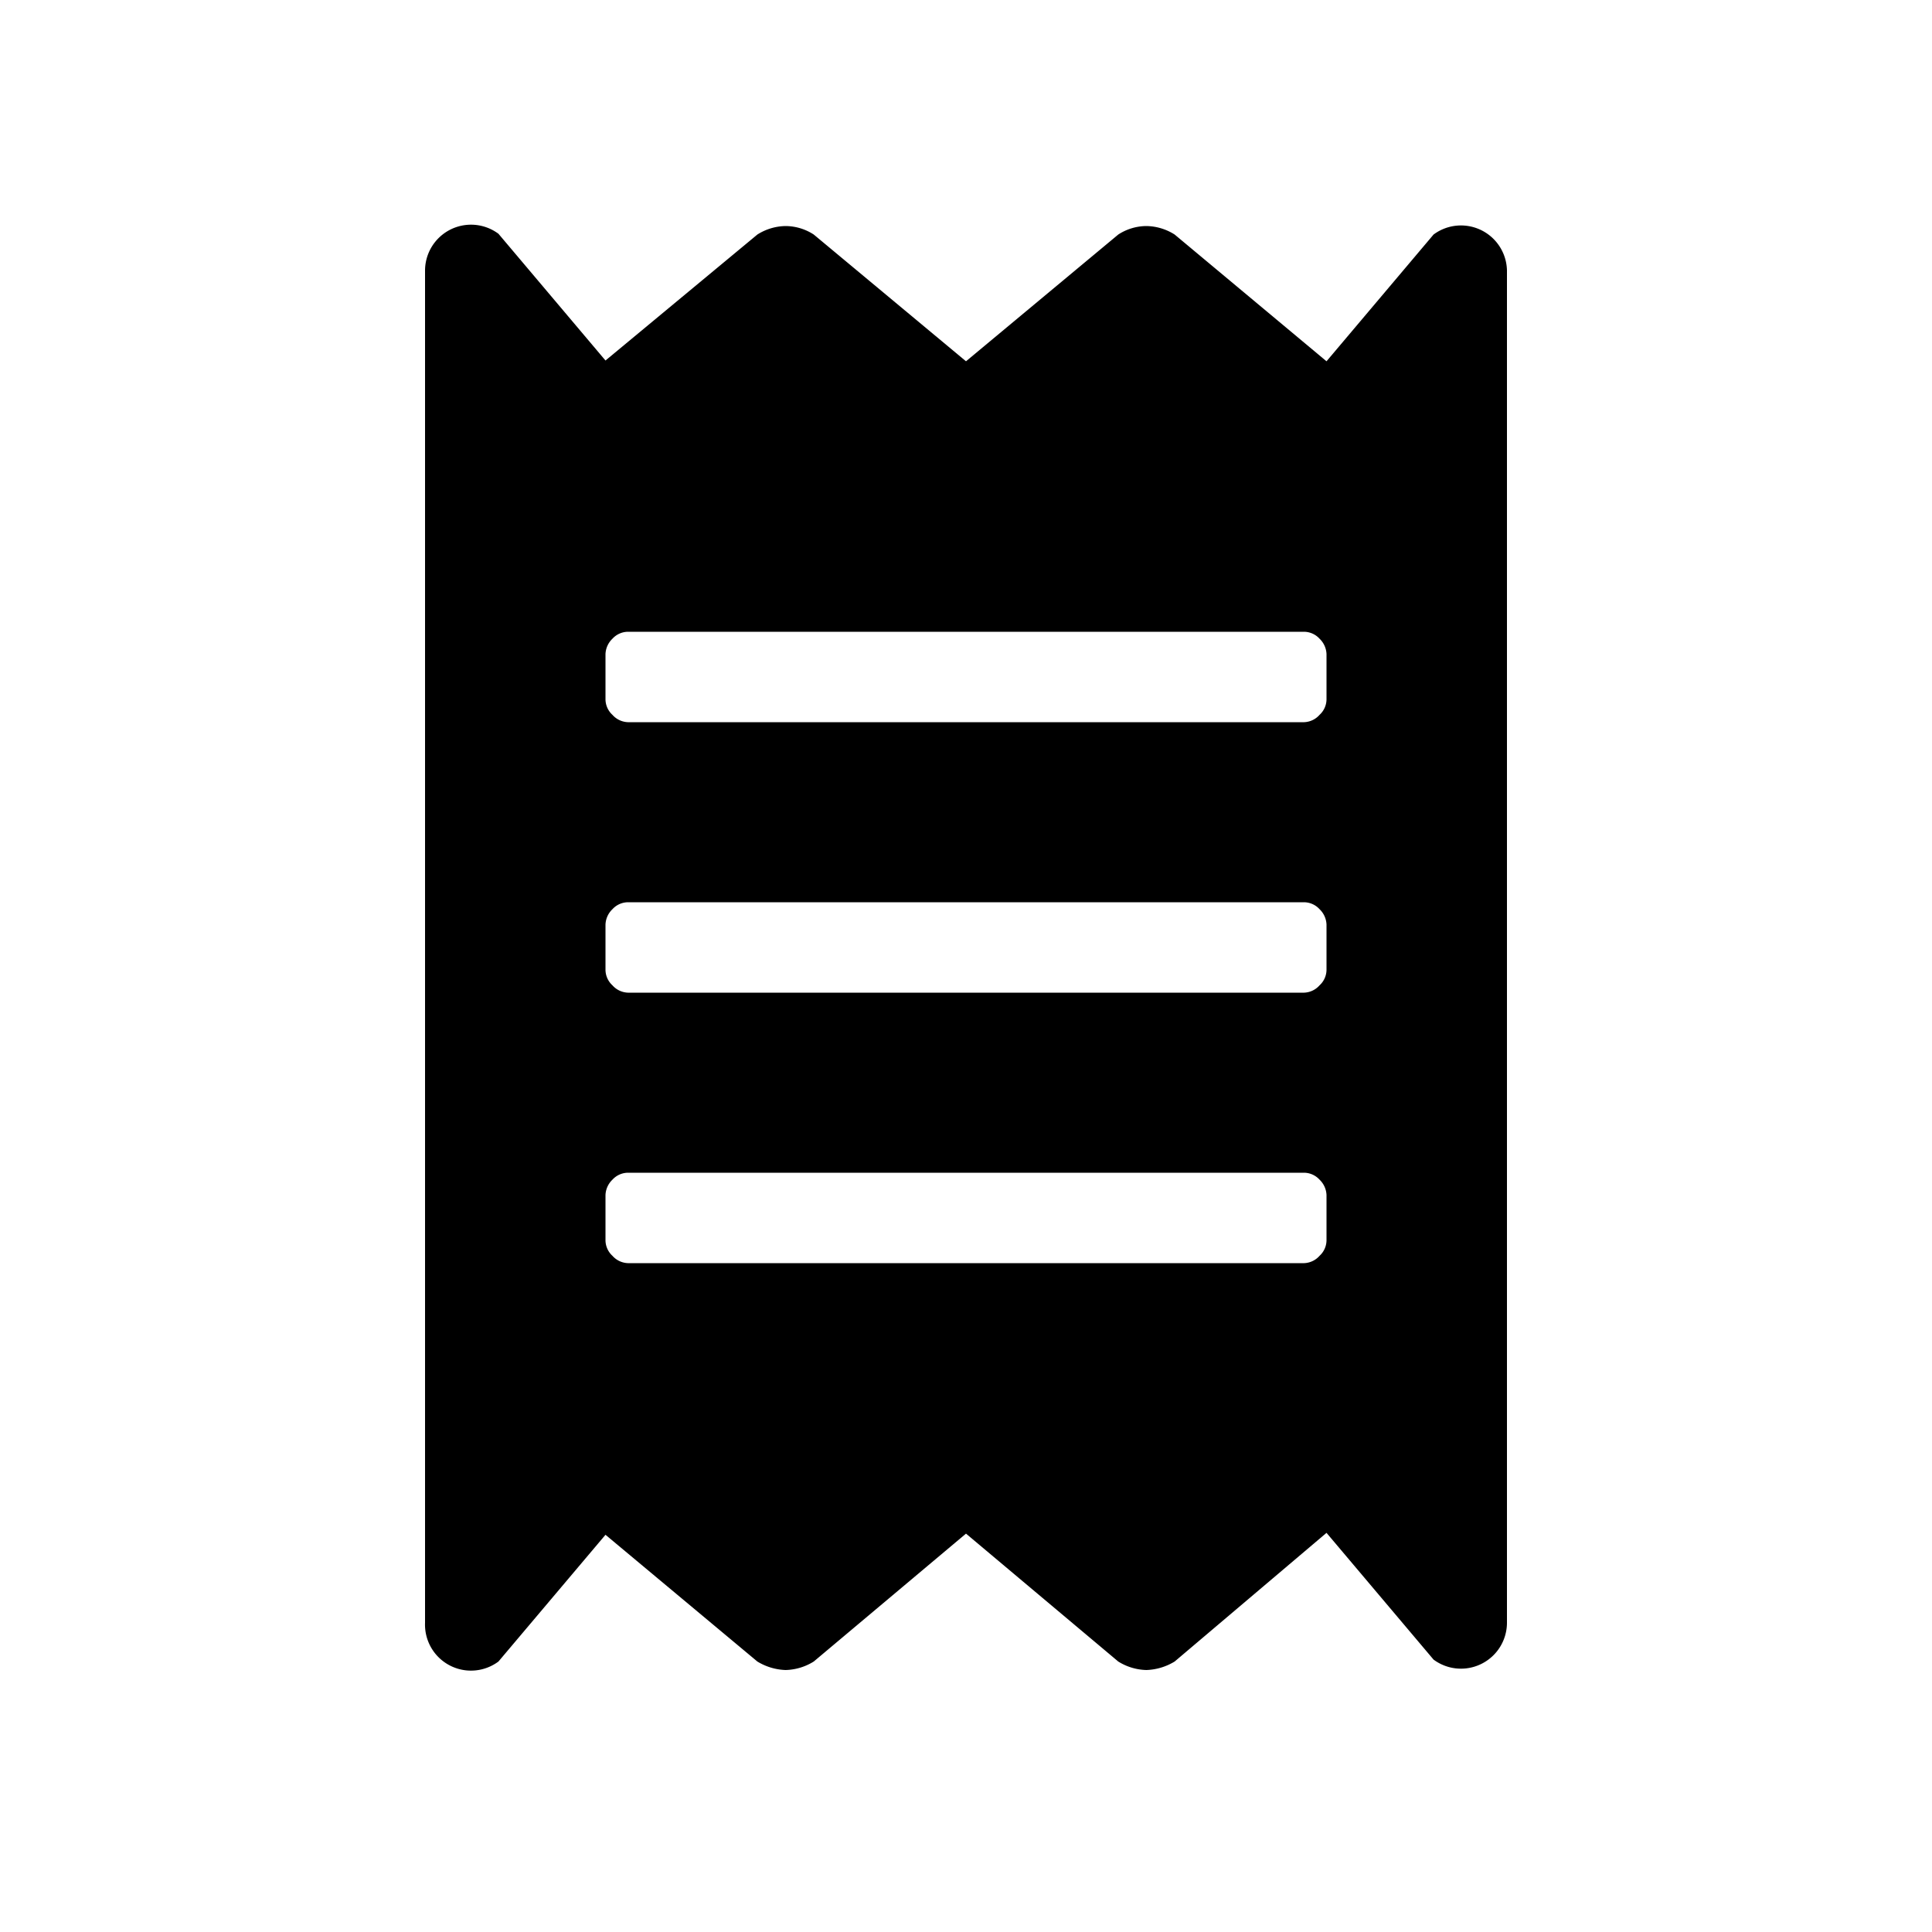 <svg id="icon" data-name="Layer 1" xmlns="http://www.w3.org/2000/svg" viewBox="0 0 50 50"><title>Outras Aquisições</title><path d="M37.1,6.07A1.19,1.19,0,0,1,39,7V42a1.19,1.19,0,0,1-1.9.95l-2.77-3.28L30.4,43a1.5,1.5,0,0,1-.73.22,1.44,1.44,0,0,1-.73-.22L25,39.69,21.06,43a1.44,1.44,0,0,1-.73.22A1.5,1.5,0,0,1,19.6,43l-3.93-3.28L12.9,43A1.19,1.19,0,0,1,11,42V7a1.19,1.19,0,0,1,1.9-.95l2.77,3.28L19.6,6.07a1.4,1.4,0,0,1,.73-.22,1.35,1.35,0,0,1,.73.22L25,9.35l3.94-3.28a1.35,1.35,0,0,1,.73-.22,1.4,1.4,0,0,1,.73.22l3.93,3.28Zm-2.77,12V16.93a.58.58,0,0,0-.18-.4.55.55,0,0,0-.4-.18H16.25a.55.55,0,0,0-.4.18.58.58,0,0,0-.18.4V18.1a.55.55,0,0,0,.18.4.56.56,0,0,0,.4.19h17.5a.56.56,0,0,0,.4-.19A.55.55,0,0,0,34.33,18.1Zm0,7V23.93a.58.58,0,0,0-.18-.4.55.55,0,0,0-.4-.18H16.25a.55.55,0,0,0-.4.18.58.58,0,0,0-.18.4V25.1a.55.55,0,0,0,.18.4.56.56,0,0,0,.4.19h17.5a.56.56,0,0,0,.4-.19A.55.55,0,0,0,34.33,25.1Zm0,7V30.93a.58.58,0,0,0-.18-.4.55.55,0,0,0-.4-.18H16.25a.55.55,0,0,0-.4.18.58.58,0,0,0-.18.4V32.1a.55.55,0,0,0,.18.4.56.56,0,0,0,.4.19h17.5a.56.56,0,0,0,.4-.19A.55.55,0,0,0,34.33,32.1Z"/></svg>
